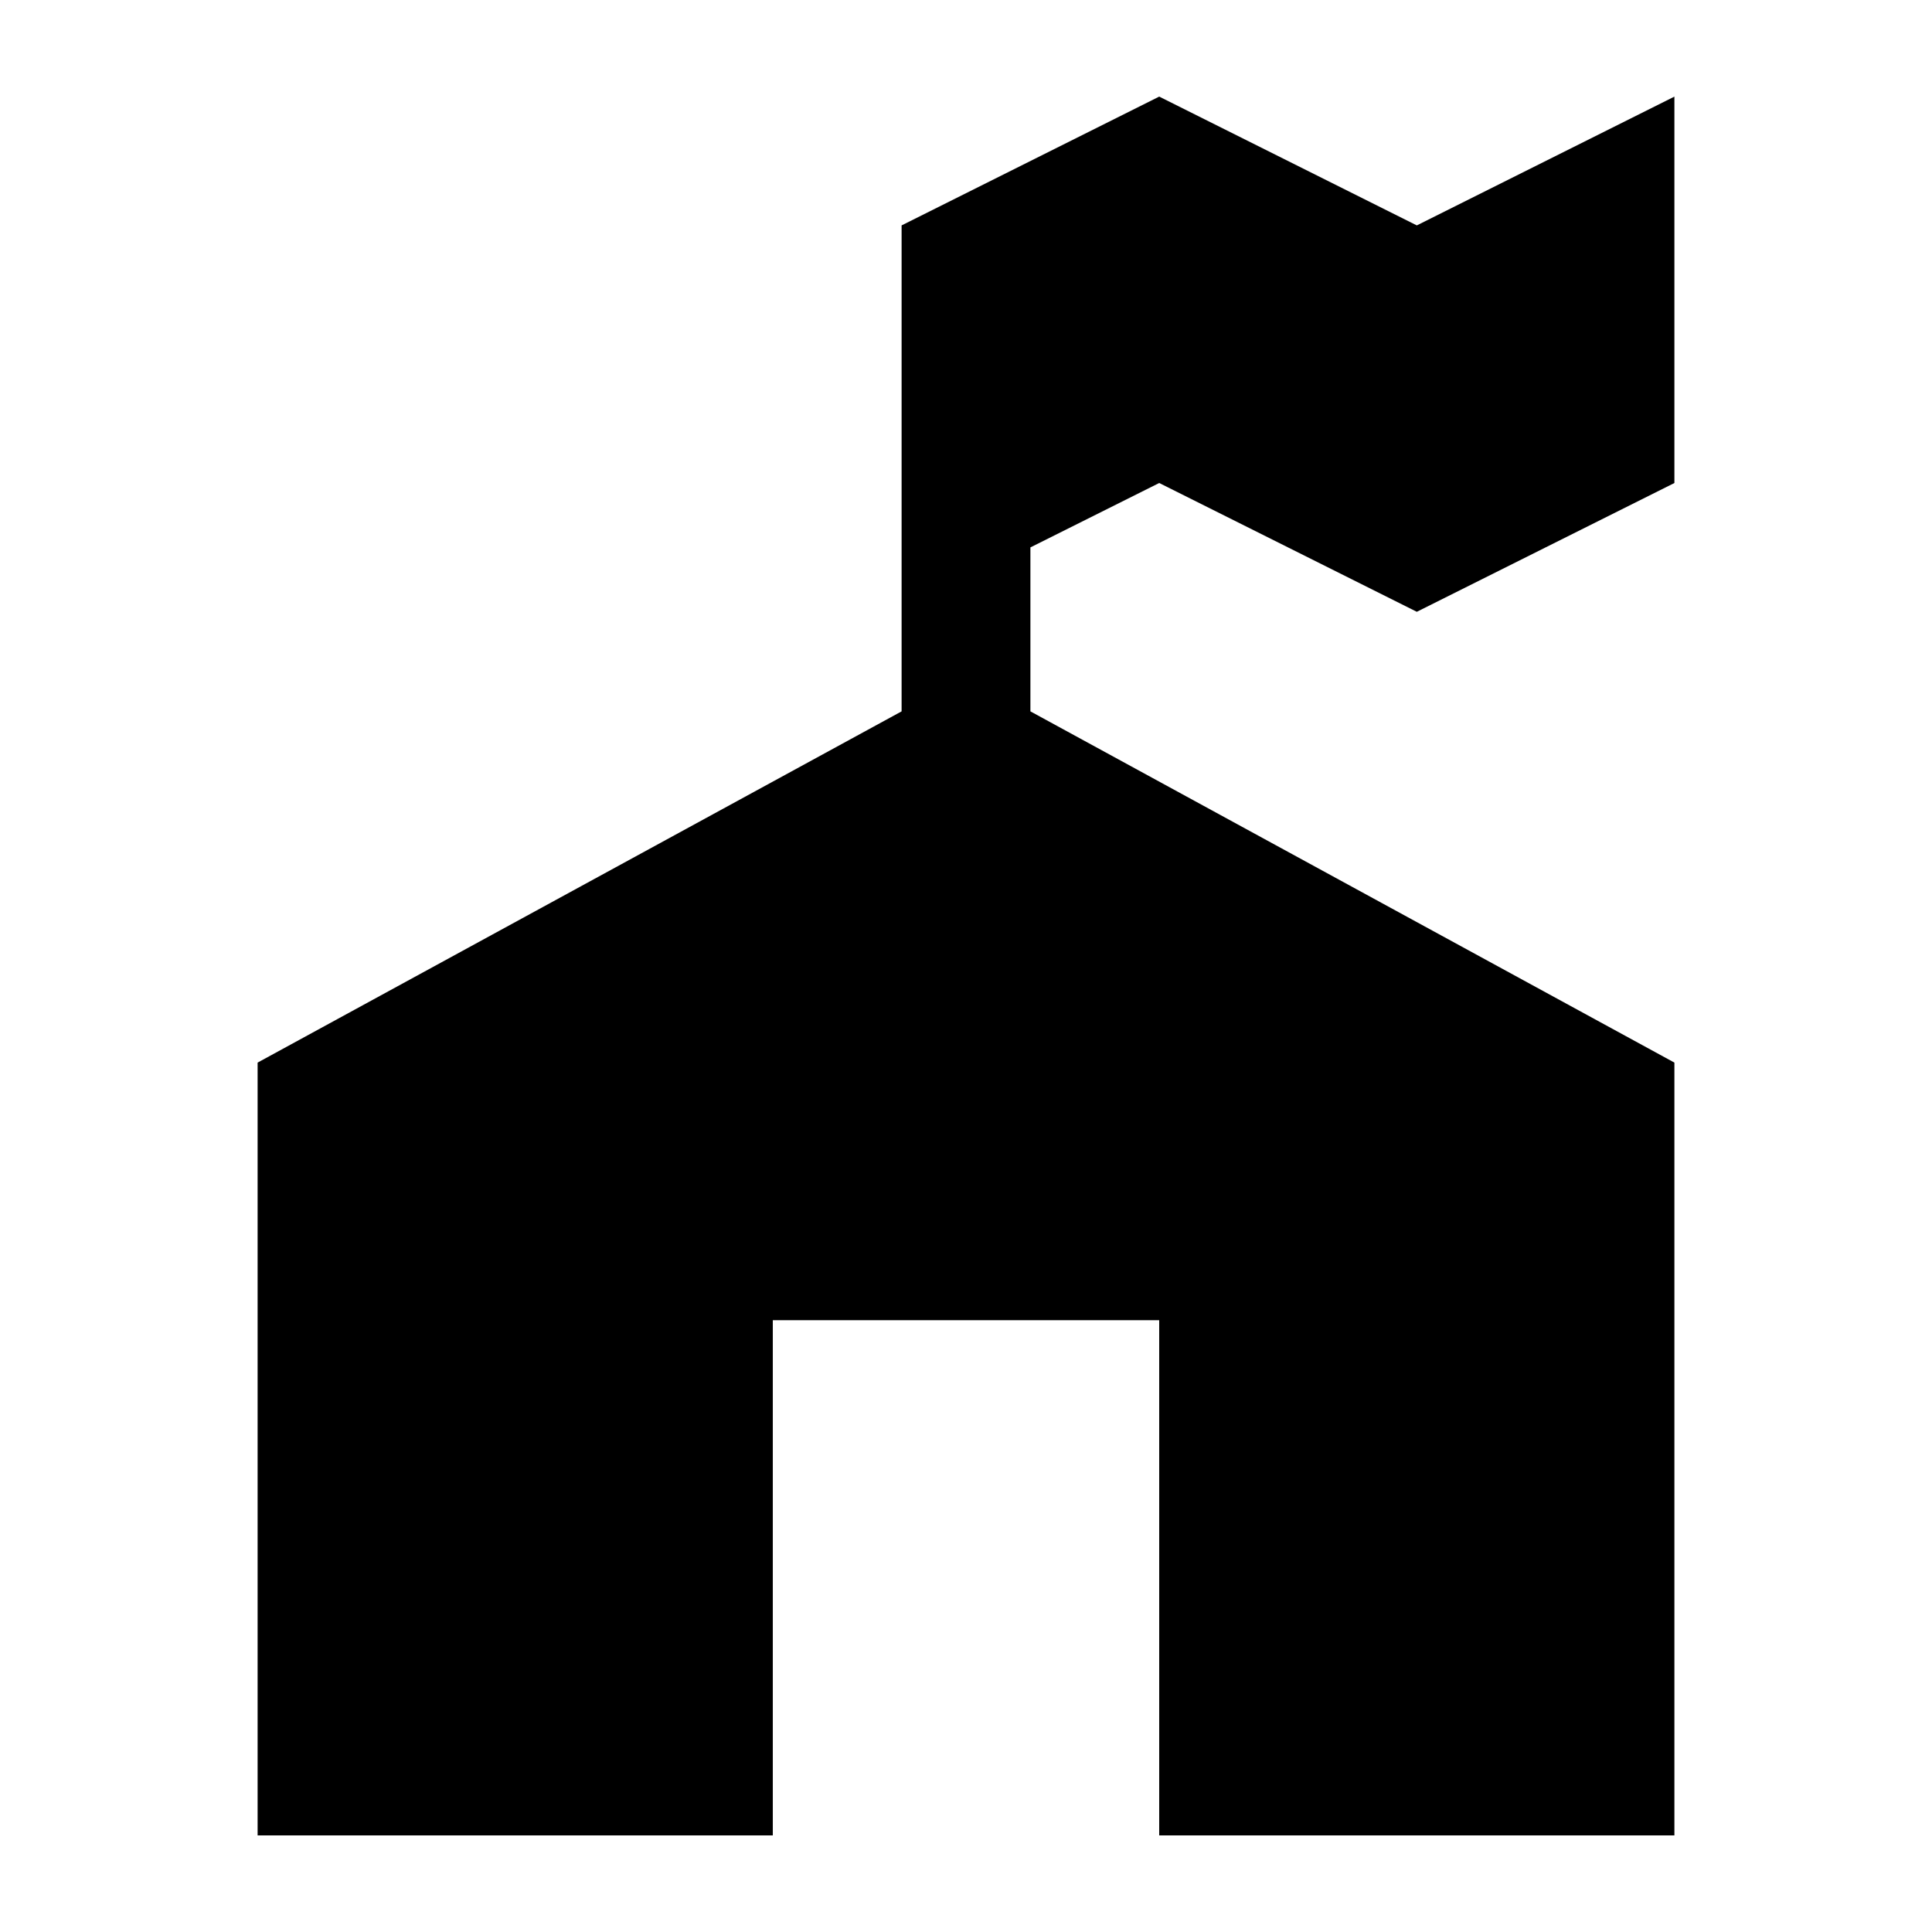 <?xml version="1.0" encoding="UTF-8"?>
<svg id="ranger_station" width="15" height="15" version="1.1" viewBox="0 0 15 15" xmlns="http://www.w3.org/2000/svg">
 <path d="m9 0.75-2 1v3.773l-5 2.727v6h4v-4h3v4h4v-6l-5-2.727v-1.273l1-0.5 2 1 2-1v-3l-2 1z"/>
</svg>
